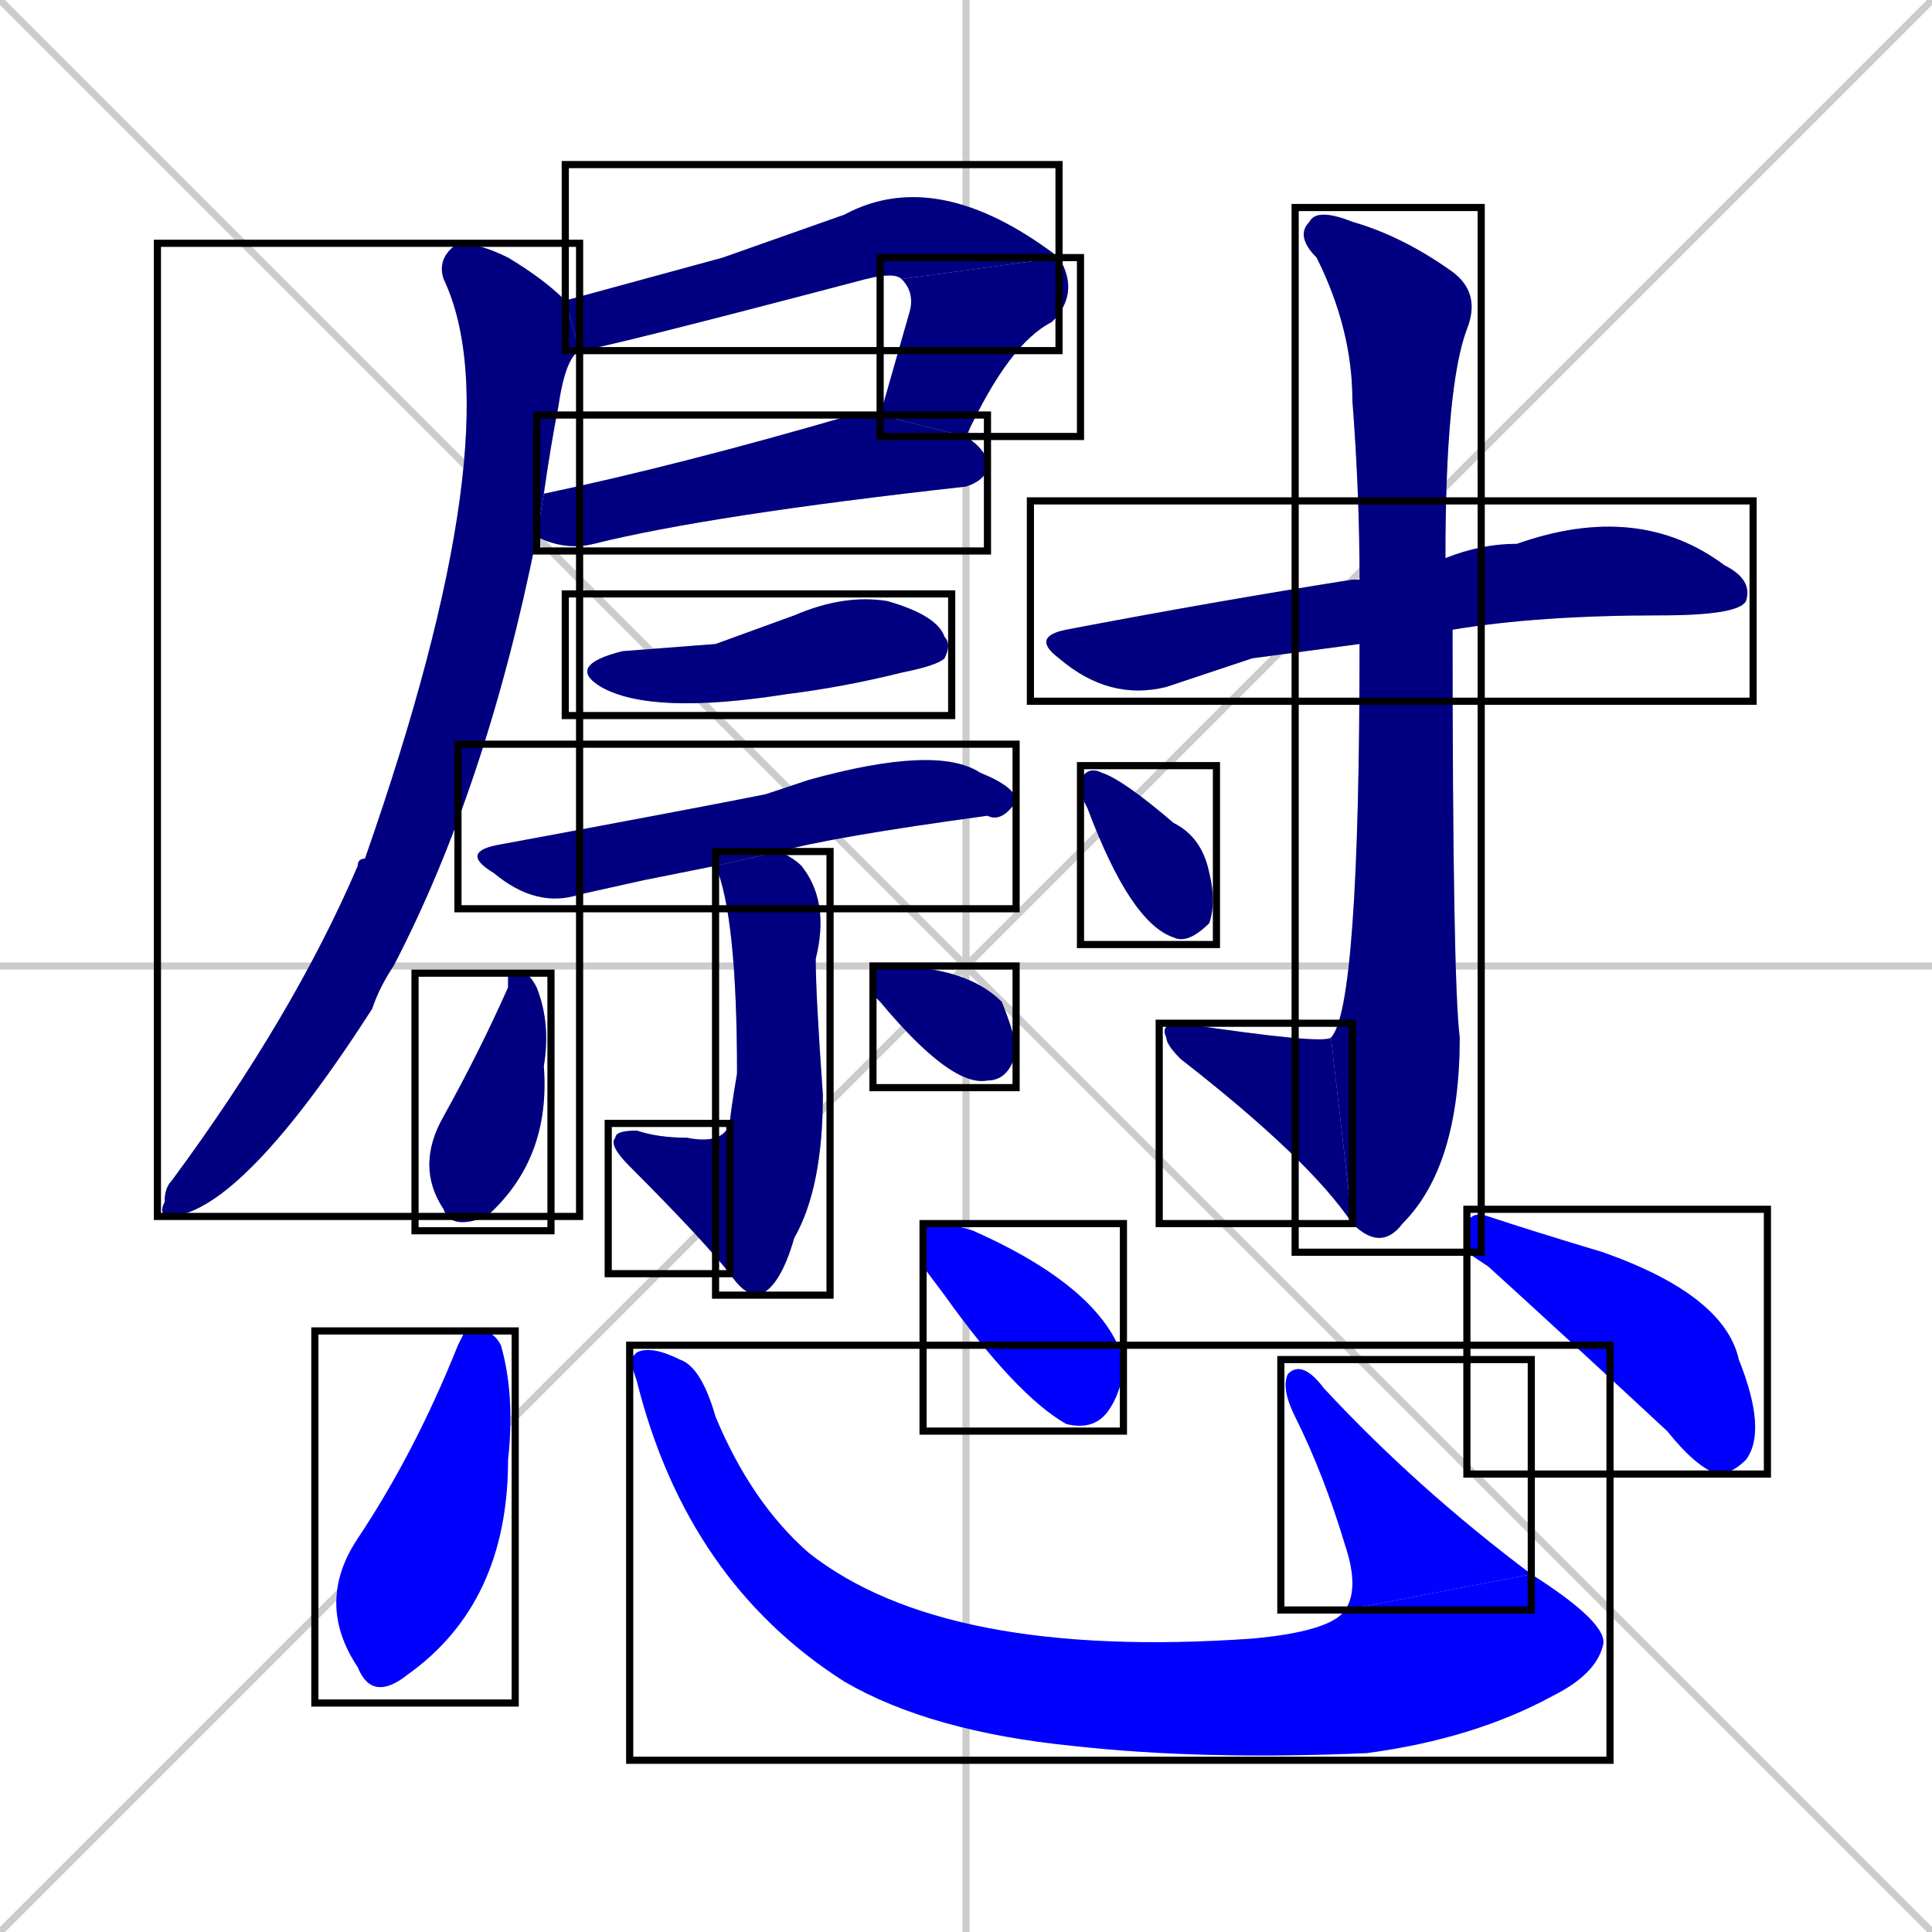 <svg xmlns="http://www.w3.org/2000/svg" xmlns:xlink="http://www.w3.org/1999/xlink" width="270" height="270"><defs><clipPath id="clip-mask-1"><use xlink:href="#rect-1" /></clipPath><clipPath id="clip-mask-2"><use xlink:href="#rect-2" /></clipPath><clipPath id="clip-mask-3"><use xlink:href="#rect-3" /></clipPath><clipPath id="clip-mask-4"><use xlink:href="#rect-4" /></clipPath><clipPath id="clip-mask-5"><use xlink:href="#rect-5" /></clipPath><clipPath id="clip-mask-6"><use xlink:href="#rect-6" /></clipPath><clipPath id="clip-mask-7"><use xlink:href="#rect-7" /></clipPath><clipPath id="clip-mask-8"><use xlink:href="#rect-8" /></clipPath><clipPath id="clip-mask-9"><use xlink:href="#rect-9" /></clipPath><clipPath id="clip-mask-10"><use xlink:href="#rect-10" /></clipPath><clipPath id="clip-mask-11"><use xlink:href="#rect-11" /></clipPath><clipPath id="clip-mask-12"><use xlink:href="#rect-12" /></clipPath><clipPath id="clip-mask-13"><use xlink:href="#rect-13" /></clipPath><clipPath id="clip-mask-14"><use xlink:href="#rect-14" /></clipPath><clipPath id="clip-mask-15"><use xlink:href="#rect-15" /></clipPath><clipPath id="clip-mask-16"><use xlink:href="#rect-16" /></clipPath><clipPath id="clip-mask-17"><use xlink:href="#rect-17" /></clipPath><clipPath id="clip-mask-18"><use xlink:href="#rect-18" /></clipPath><clipPath id="clip-mask-19"><use xlink:href="#rect-19" /></clipPath></defs><path d="M 0 0 L 270 270 M 270 0 L 0 270 M 135 0 L 135 270 M 0 135 L 270 135" stroke="#CCCCCC" /><path d="M 101 36 L 118 30 Q 131 23 148 36 L 126 39 Q 125 38 121 39 Q 83 49 81 49 L 79 42" fill="#CCCCCC"/><path d="M 148 36 Q 151 41 147 45 Q 141 48 135 61 L 123 58 Q 125 51 127 44 Q 128 41 126 39" fill="#CCCCCC"/><path d="M 76 69 Q 95 65 119 58 Q 121 58 123 58 L 135 61 Q 138 63 138 65 Q 138 67 135 68 Q 99 72 83 76 Q 79 77 75 75" fill="#CCCCCC"/><path d="M 81 49 Q 79 50 78 57 Q 77 62 76 69 L 75 75 Q 68 110 55 135 Q 53 138 52 141 Q 34 169 24 170 Q 22 170 23 168 Q 23 166 24 165 Q 41 142 50 121 Q 50 120 51 120 Q 72 60 62 39 Q 61 36 64 34 Q 67 34 71 36 Q 76 39 79 42" fill="#CCCCCC"/><path d="M 100 90 L 111 86 Q 118 83 124 84 Q 131 86 132 89 Q 133 90 132 92 Q 131 93 126 94 Q 118 96 110 97 Q 91 100 84 96 Q 79 93 87 91" fill="#CCCCCC"/><path d="M 90 123 L 81 125 Q 75 127 69 122 Q 64 119 70 118 Q 97 113 107 111 Q 110 110 113 109 Q 131 104 137 108 Q 142 110 142 112 Q 140 115 138 114 Q 116 117 109 119 L 100 121" fill="#CCCCCC"/><path d="M 109 119 Q 111 120 112 121 Q 116 126 114 134 Q 114 139 115 153 Q 115 166 111 173 Q 109 180 106 181 Q 104 181 102 178 L 102 157 Q 102 156 103 150 Q 103 128 100 121" fill="#CCCCCC"/><path d="M 102 178 Q 98 173 88 163 Q 85 160 86 159 Q 86 158 89 158 Q 92 159 96 159 Q 101 160 102 157" fill="#CCCCCC"/><path d="M 71 136 L 73 136 Q 74 136 75 138 Q 77 143 76 149 Q 77 162 68 170 Q 63 172 62 169 Q 58 163 62 156 Q 67 147 71 138" fill="#CCCCCC"/><path d="M 122 139 L 122 137 Q 122 135 124 135 Q 135 135 140 140 Q 142 145 142 147 Q 141 151 138 151 Q 133 152 123 140" fill="#CCCCCC"/><path d="M 175 92 L 163 96 Q 155 98 148 92 Q 144 89 149 88 Q 170 84 189 81 Q 190 81 190 81 L 202 78 Q 207 76 212 76 Q 229 70 241 79 Q 245 81 244 84 Q 243 86 232 86 Q 215 86 203 88 L 190 90" fill="#CCCCCC"/><path d="M 190 81 Q 190 69 189 56 Q 189 46 184 36 Q 181 33 183 31 Q 184 29 189 31 Q 196 33 203 38 Q 207 41 205 46 Q 202 54 202 78 L 203 88 Q 203 137 204 145 Q 204 163 196 171 Q 193 175 189 171 L 186 145 Q 190 141 190 90" fill="#CCCCCC"/><path d="M 189 171 Q 183 162 165 148 Q 163 146 163 145 Q 162 143 165 143 Q 185 146 186 145" fill="#CCCCCC"/><path d="M 151 111 L 151 109 Q 152 107 154 108 Q 157 109 164 115 Q 168 117 169 122 Q 170 126 169 129 Q 166 132 164 131 Q 158 129 152 113" fill="#CCCCCC"/><path d="M 65 186 L 67 186 Q 69 186 70 188 Q 72 195 71 204 Q 71 224 57 234 Q 52 238 50 233 Q 44 224 50 215 Q 58 203 64 188" fill="#CCCCCC"/><path d="M 88 190 L 89 189 Q 91 188 95 190 Q 98 191 100 198 Q 105 210 113 217 Q 132 232 175 229 Q 186 228 188 225 L 214 220 Q 225 227 224 230 Q 223 234 217 237 Q 206 243 191 245 Q 168 246 150 244 Q 130 242 118 235 Q 96 221 89 193" fill="#CCCCCC"/><path d="M 188 225 Q 190 222 188 216 Q 185 206 181 198 Q 179 194 180 192 Q 182 190 185 194 Q 198 208 214 220" fill="#CCCCCC"/><path d="M 129 177 L 129 174 Q 129 171 130 171 Q 133 171 136 172 Q 154 180 157 190 Q 157 194 155 197 Q 153 200 149 199 Q 142 195 132 181" fill="#CCCCCC"/><path d="M 205 175 L 205 172 Q 205 169 208 170 Q 214 172 224 175 Q 241 181 243 190 Q 247 200 244 204 Q 242 206 240 206 Q 237 205 233 200 Q 219 187 208 177" fill="#CCCCCC"/><path d="M 101 36 L 118 30 Q 131 23 148 36 L 126 39 Q 125 38 121 39 Q 83 49 81 49 L 79 42" fill="#000080" clip-path="url(#clip-mask-1)" /><path d="M 148 36 Q 151 41 147 45 Q 141 48 135 61 L 123 58 Q 125 51 127 44 Q 128 41 126 39" fill="#000080" clip-path="url(#clip-mask-2)" /><path d="M 76 69 Q 95 65 119 58 Q 121 58 123 58 L 135 61 Q 138 63 138 65 Q 138 67 135 68 Q 99 72 83 76 Q 79 77 75 75" fill="#000080" clip-path="url(#clip-mask-3)" /><path d="M 81 49 Q 79 50 78 57 Q 77 62 76 69 L 75 75 Q 68 110 55 135 Q 53 138 52 141 Q 34 169 24 170 Q 22 170 23 168 Q 23 166 24 165 Q 41 142 50 121 Q 50 120 51 120 Q 72 60 62 39 Q 61 36 64 34 Q 67 34 71 36 Q 76 39 79 42" fill="#000080" clip-path="url(#clip-mask-4)" /><path d="M 100 90 L 111 86 Q 118 83 124 84 Q 131 86 132 89 Q 133 90 132 92 Q 131 93 126 94 Q 118 96 110 97 Q 91 100 84 96 Q 79 93 87 91" fill="#000080" clip-path="url(#clip-mask-5)" /><path d="M 90 123 L 81 125 Q 75 127 69 122 Q 64 119 70 118 Q 97 113 107 111 Q 110 110 113 109 Q 131 104 137 108 Q 142 110 142 112 Q 140 115 138 114 Q 116 117 109 119 L 100 121" fill="#000080" clip-path="url(#clip-mask-6)" /><path d="M 109 119 Q 111 120 112 121 Q 116 126 114 134 Q 114 139 115 153 Q 115 166 111 173 Q 109 180 106 181 Q 104 181 102 178 L 102 157 Q 102 156 103 150 Q 103 128 100 121" fill="#000080" clip-path="url(#clip-mask-7)" /><path d="M 102 178 Q 98 173 88 163 Q 85 160 86 159 Q 86 158 89 158 Q 92 159 96 159 Q 101 160 102 157" fill="#000080" clip-path="url(#clip-mask-8)" /><path d="M 71 136 L 73 136 Q 74 136 75 138 Q 77 143 76 149 Q 77 162 68 170 Q 63 172 62 169 Q 58 163 62 156 Q 67 147 71 138" fill="#000080" clip-path="url(#clip-mask-9)" /><path d="M 122 139 L 122 137 Q 122 135 124 135 Q 135 135 140 140 Q 142 145 142 147 Q 141 151 138 151 Q 133 152 123 140" fill="#000080" clip-path="url(#clip-mask-10)" /><path d="M 175 92 L 163 96 Q 155 98 148 92 Q 144 89 149 88 Q 170 84 189 81 Q 190 81 190 81 L 202 78 Q 207 76 212 76 Q 229 70 241 79 Q 245 81 244 84 Q 243 86 232 86 Q 215 86 203 88 L 190 90" fill="#000080" clip-path="url(#clip-mask-11)" /><path d="M 190 81 Q 190 69 189 56 Q 189 46 184 36 Q 181 33 183 31 Q 184 29 189 31 Q 196 33 203 38 Q 207 41 205 46 Q 202 54 202 78 L 203 88 Q 203 137 204 145 Q 204 163 196 171 Q 193 175 189 171 L 186 145 Q 190 141 190 90" fill="#000080" clip-path="url(#clip-mask-12)" /><path d="M 189 171 Q 183 162 165 148 Q 163 146 163 145 Q 162 143 165 143 Q 185 146 186 145" fill="#000080" clip-path="url(#clip-mask-13)" /><path d="M 151 111 L 151 109 Q 152 107 154 108 Q 157 109 164 115 Q 168 117 169 122 Q 170 126 169 129 Q 166 132 164 131 Q 158 129 152 113" fill="#000080" clip-path="url(#clip-mask-14)" /><path d="M 65 186 L 67 186 Q 69 186 70 188 Q 72 195 71 204 Q 71 224 57 234 Q 52 238 50 233 Q 44 224 50 215 Q 58 203 64 188" fill="#0000ff" clip-path="url(#clip-mask-15)" /><path d="M 88 190 L 89 189 Q 91 188 95 190 Q 98 191 100 198 Q 105 210 113 217 Q 132 232 175 229 Q 186 228 188 225 L 214 220 Q 225 227 224 230 Q 223 234 217 237 Q 206 243 191 245 Q 168 246 150 244 Q 130 242 118 235 Q 96 221 89 193" fill="#0000ff" clip-path="url(#clip-mask-16)" /><path d="M 188 225 Q 190 222 188 216 Q 185 206 181 198 Q 179 194 180 192 Q 182 190 185 194 Q 198 208 214 220" fill="#0000ff" clip-path="url(#clip-mask-17)" /><path d="M 129 177 L 129 174 Q 129 171 130 171 Q 133 171 136 172 Q 154 180 157 190 Q 157 194 155 197 Q 153 200 149 199 Q 142 195 132 181" fill="#0000ff" clip-path="url(#clip-mask-18)" /><path d="M 205 175 L 205 172 Q 205 169 208 170 Q 214 172 224 175 Q 241 181 243 190 Q 247 200 244 204 Q 242 206 240 206 Q 237 205 233 200 Q 219 187 208 177" fill="#0000ff" clip-path="url(#clip-mask-19)" /><rect x="79" y="23" width="69" height="26" id="rect-1" fill="transparent" stroke="#000000"><animate attributeName="x" from="10" to="79" dur="0.256" begin="0; animate19.end + 1s" id="animate1" fill="freeze"/></rect><rect x="123" y="36" width="28" height="25" id="rect-2" fill="transparent" stroke="#000000"><set attributeName="y" to="11" begin="0; animate19.end + 1s" /><animate attributeName="y" from="11" to="36" dur="0.093" begin="animate1.end" id="animate2" fill="freeze"/></rect><rect x="75" y="58" width="63" height="19" id="rect-3" fill="transparent" stroke="#000000"><set attributeName="x" to="12" begin="0; animate19.end + 1s" /><animate attributeName="x" from="12" to="75" dur="0.233" begin="animate2.end + 0.5" id="animate3" fill="freeze"/></rect><rect x="22" y="34" width="59" height="136" id="rect-4" fill="transparent" stroke="#000000"><set attributeName="y" to="-102" begin="0; animate19.end + 1s" /><animate attributeName="y" from="-102" to="34" dur="0.504" begin="animate3.end + 0.5" id="animate4" fill="freeze"/></rect><rect x="79" y="83" width="54" height="17" id="rect-5" fill="transparent" stroke="#000000"><set attributeName="x" to="25" begin="0; animate19.end + 1s" /><animate attributeName="x" from="25" to="79" dur="0.200" begin="animate4.end + 0.5" id="animate5" fill="freeze"/></rect><rect x="64" y="104" width="78" height="23" id="rect-6" fill="transparent" stroke="#000000"><set attributeName="x" to="-14" begin="0; animate19.end + 1s" /><animate attributeName="x" from="-14" to="64" dur="0.289" begin="animate5.end + 0.5" id="animate6" fill="freeze"/></rect><rect x="100" y="119" width="16" height="62" id="rect-7" fill="transparent" stroke="#000000"><set attributeName="y" to="57" begin="0; animate19.end + 1s" /><animate attributeName="y" from="57" to="119" dur="0.230" begin="animate6.end + 0.5" id="animate7" fill="freeze"/></rect><rect x="85" y="157" width="17" height="21" id="rect-8" fill="transparent" stroke="#000000"><set attributeName="x" to="102" begin="0; animate19.end + 1s" /><animate attributeName="x" from="102" to="85" dur="0.063" begin="animate7.end" id="animate8" fill="freeze"/></rect><rect x="58" y="136" width="19" height="36" id="rect-9" fill="transparent" stroke="#000000"><set attributeName="y" to="100" begin="0; animate19.end + 1s" /><animate attributeName="y" from="100" to="136" dur="0.133" begin="animate8.end + 0.5" id="animate9" fill="freeze"/></rect><rect x="122" y="135" width="20" height="17" id="rect-10" fill="transparent" stroke="#000000"><set attributeName="x" to="102" begin="0; animate19.end + 1s" /><animate attributeName="x" from="102" to="122" dur="0.074" begin="animate9.end + 0.5" id="animate10" fill="freeze"/></rect><rect x="144" y="70" width="101" height="28" id="rect-11" fill="transparent" stroke="#000000"><set attributeName="x" to="43" begin="0; animate19.end + 1s" /><animate attributeName="x" from="43" to="144" dur="0.374" begin="animate10.end + 0.5" id="animate11" fill="freeze"/></rect><rect x="181" y="29" width="26" height="146" id="rect-12" fill="transparent" stroke="#000000"><set attributeName="y" to="-117" begin="0; animate19.end + 1s" /><animate attributeName="y" from="-117" to="29" dur="0.541" begin="animate11.end + 0.5" id="animate12" fill="freeze"/></rect><rect x="162" y="143" width="27" height="28" id="rect-13" fill="transparent" stroke="#000000"><set attributeName="x" to="189" begin="0; animate19.end + 1s" /><animate attributeName="x" from="189" to="162" dur="0.100" begin="animate12.end" id="animate13" fill="freeze"/></rect><rect x="151" y="107" width="19" height="25" id="rect-14" fill="transparent" stroke="#000000"><set attributeName="y" to="82" begin="0; animate19.end + 1s" /><animate attributeName="y" from="82" to="107" dur="0.093" begin="animate13.end + 0.5" id="animate14" fill="freeze"/></rect><rect x="44" y="186" width="28" height="52" id="rect-15" fill="transparent" stroke="#000000"><set attributeName="y" to="134" begin="0; animate19.end + 1s" /><animate attributeName="y" from="134" to="186" dur="0.193" begin="animate14.end + 0.5" id="animate15" fill="freeze"/></rect><rect x="88" y="188" width="137" height="58" id="rect-16" fill="transparent" stroke="#000000"><set attributeName="x" to="-49" begin="0; animate19.end + 1s" /><animate attributeName="x" from="-49" to="88" dur="0.507" begin="animate15.end + 0.5" id="animate16" fill="freeze"/></rect><rect x="179" y="190" width="35" height="35" id="rect-17" fill="transparent" stroke="#000000"><set attributeName="y" to="225" begin="0; animate19.end + 1s" /><animate attributeName="y" from="225" to="190" dur="0.130" begin="animate16.end" id="animate17" fill="freeze"/></rect><rect x="129" y="171" width="28" height="29" id="rect-18" fill="transparent" stroke="#000000"><set attributeName="x" to="101" begin="0; animate19.end + 1s" /><animate attributeName="x" from="101" to="129" dur="0.104" begin="animate17.end + 0.5" id="animate18" fill="freeze"/></rect><rect x="205" y="169" width="42" height="37" id="rect-19" fill="transparent" stroke="#000000"><set attributeName="x" to="163" begin="0; animate19.end + 1s" /><animate attributeName="x" from="163" to="205" dur="0.156" begin="animate18.end + 0.5" id="animate19" fill="freeze"/></rect></svg>